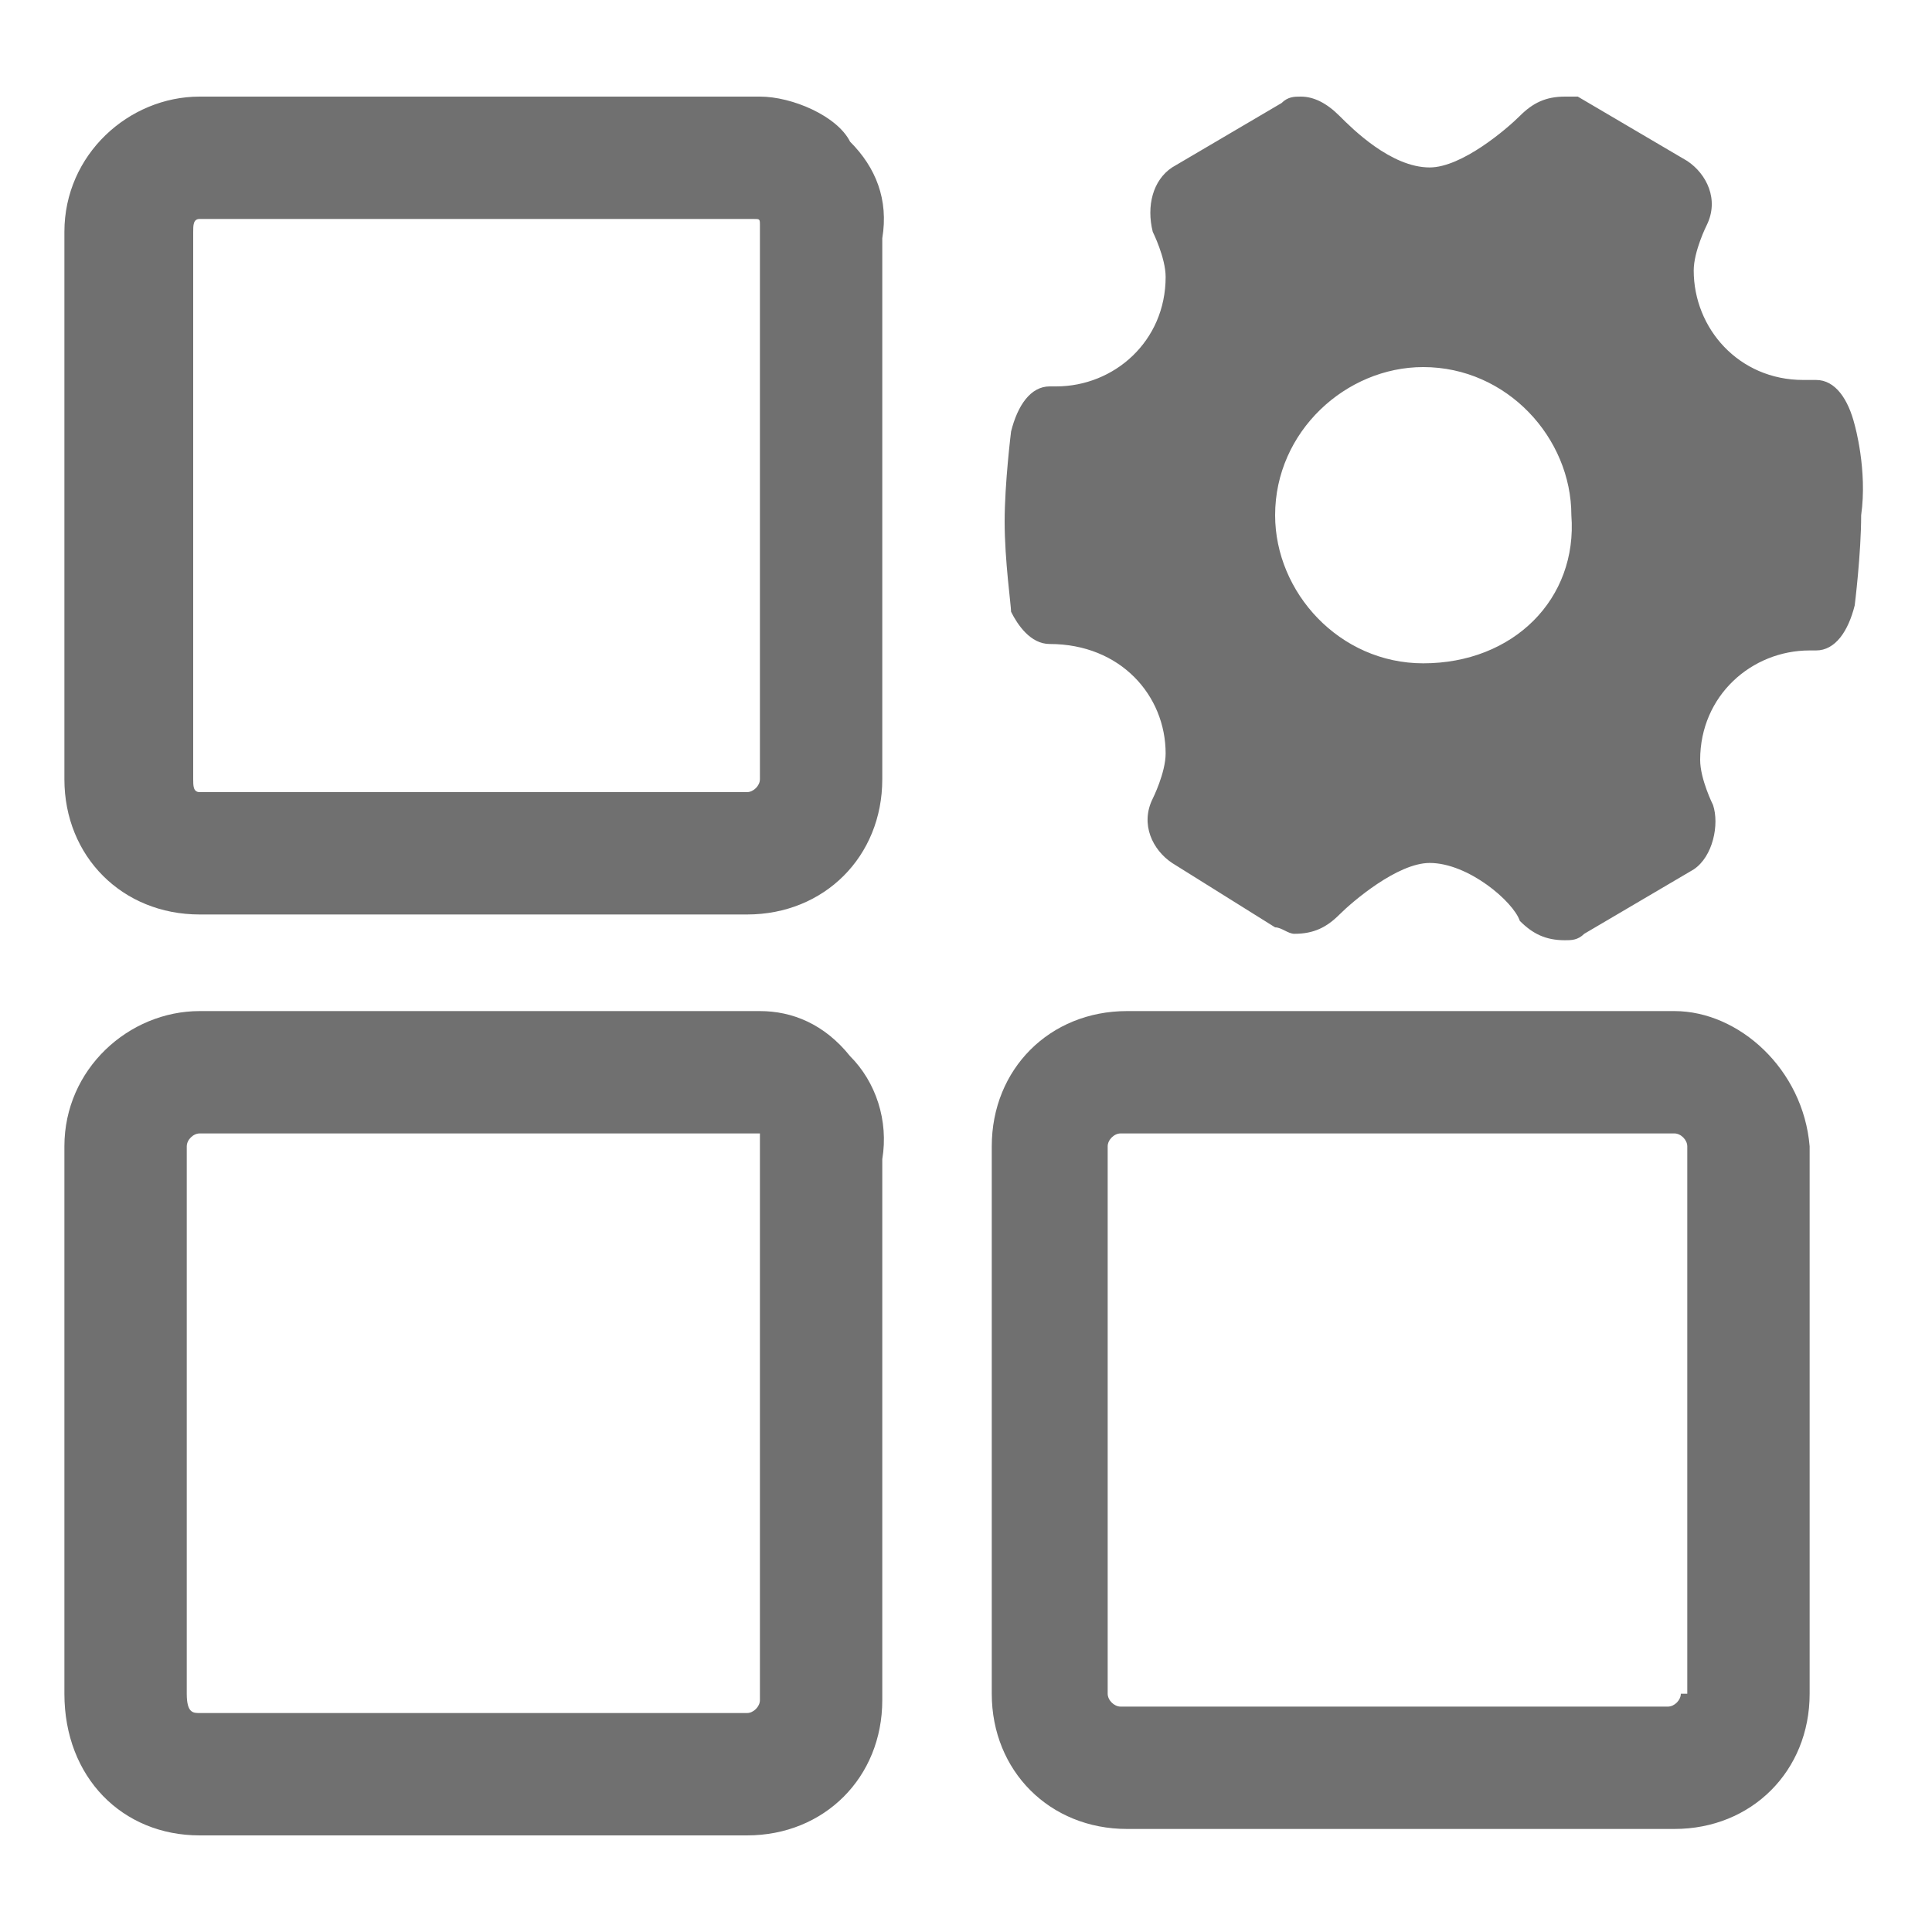 <?xml version="1.0" standalone="no"?><!DOCTYPE svg PUBLIC "-//W3C//DTD SVG 1.1//EN" "http://www.w3.org/Graphics/SVG/1.1/DTD/svg11.dtd"><svg t="1729501963362" class="icon" viewBox="0 0 1024 1024" version="1.1" xmlns="http://www.w3.org/2000/svg" p-id="15480" xmlns:xlink="http://www.w3.org/1999/xlink" width="200" height="200"><path d="M402.773 535.893H105.813c-37.547 0-71.68 30.72-71.68 71.68v290.133c0 44.373 30.72 75.093 71.68 75.093h290.133c40.96 0 71.68-30.72 71.68-71.68V614.4c3.413-20.48-3.413-40.96-17.067-54.613-13.653-17.067-30.72-23.893-47.787-23.893z m0 71.68v293.547c0 3.413-3.413 6.827-6.827 6.827H105.813c-3.413 0-6.827 0-6.827-10.24v-290.133c0-3.413 3.413-6.827 6.827-6.827h296.96v6.827zM402.773 51.2H105.813C68.267 51.2 34.133 81.92 34.133 122.88v290.133c0 40.96 30.72 71.68 71.68 71.68h290.133c40.96 0 71.68-30.72 71.68-71.68V126.293c3.413-20.48-3.413-37.547-17.067-51.2-6.827-13.653-30.72-23.893-47.787-23.893z m0 361.813c0 3.413-3.413 6.827-6.827 6.827H105.813c-3.413 0-3.413-3.413-3.413-6.827V122.88c0-3.413 0-6.827 3.413-6.827h293.547c3.413 0 3.413 0 3.413 3.413v293.547zM887.467 535.893h-290.133c-40.96 0-71.68 30.72-71.68 71.68v290.133c0 40.96 30.72 71.68 71.68 71.68H887.467c40.96 0 71.68-30.72 71.68-71.68v-290.133c-3.413-40.96-37.547-71.68-71.68-71.68z m3.413 361.813c0 3.413-3.413 6.827-6.827 6.827h-290.133c-3.413 0-6.827-3.413-6.827-6.827v-290.133c0-3.413 3.413-6.827 6.827-6.827H887.467c3.413 0 6.827 3.413 6.827 6.827v290.133zM983.04 225.28c-3.413-13.653-10.24-23.893-20.48-23.893H955.733c-34.133 0-58.027-27.307-58.027-58.027 0-10.24 6.827-23.893 6.827-23.893 6.827-13.653 0-27.307-10.24-34.133l-58.027-34.133h-6.827c-10.24 0-17.067 3.413-23.893 10.24-6.827 6.827-30.72 27.307-47.787 27.307-20.48 0-40.96-20.48-47.787-27.307s-13.653-10.24-20.48-10.24c-3.413 0-6.827 0-10.24 3.413l-58.027 34.133c-10.24 6.827-13.653 20.48-10.24 34.133 0 0 6.827 13.653 6.827 23.893 0 34.133-27.307 58.027-58.027 58.027h-3.413c-10.24 0-17.067 10.24-20.48 23.893 0 0-3.413 27.307-3.413 47.787 0 20.48 3.413 44.373 3.413 47.787 3.413 6.827 10.24 17.067 20.48 17.067 37.547 0 61.44 27.307 61.44 58.027 0 10.24-6.827 23.893-6.827 23.893-6.827 13.653 0 27.307 10.24 34.133l54.613 34.133c3.413 0 6.827 3.413 10.24 3.413 10.24 0 17.067-3.413 23.893-10.24s30.72-27.307 47.787-27.307c20.48 0 44.373 20.48 47.787 30.72 6.827 6.827 13.653 10.24 23.893 10.24 3.413 0 6.827 0 10.24-3.413l58.027-34.133c10.24-6.827 13.653-23.893 10.24-34.133 0 0-6.827-13.653-6.827-23.893 0-34.133 27.307-58.027 58.027-58.027h3.413c10.24 0 17.067-10.24 20.48-23.893 0 0 3.413-27.307 3.413-47.787 3.413-23.893-3.413-47.787-3.413-47.787z m-228.693 126.293c-44.373 0-78.507-37.547-78.507-78.507 0-44.373 37.547-78.507 78.507-78.507 44.373 0 78.507 37.547 78.507 78.507 3.413 44.373-30.72 78.507-78.507 78.507z" p-id="15481" fill="#707070"></path></svg>